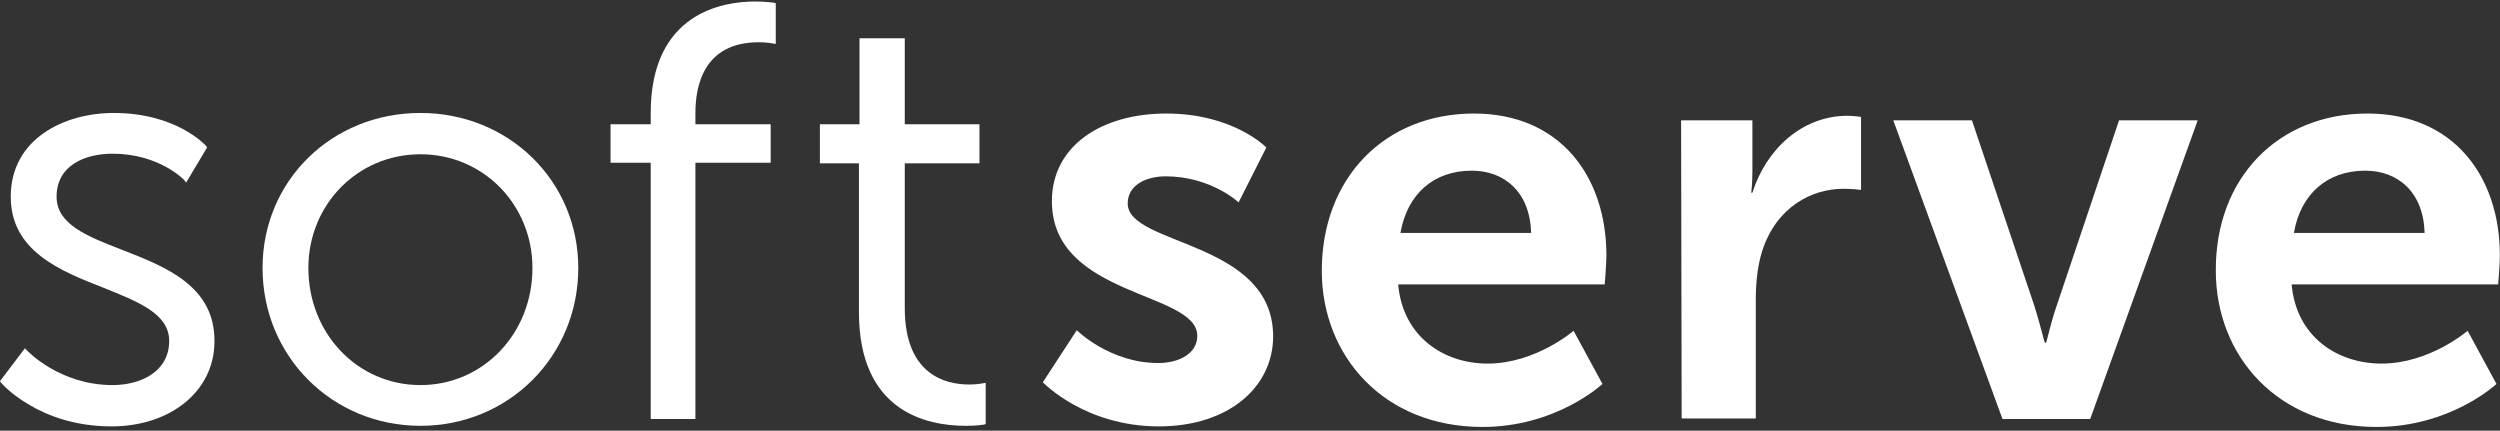 <svg width="447" height="77" viewBox="0 0 447 77" fill="none" xmlns="http://www.w3.org/2000/svg">
<rect x="0" y="0" width="447" height="77" fill="#333333" stroke="none"/>
<path d="M21.853 44.678C15.58 42.25 10.117 40.126 10.117 35.169C10.117 29.505 15.277 27.481 20.133 27.481C28.429 27.481 32.881 32.134 32.881 32.134L33.285 32.64L37.029 26.369L36.826 26.065C36.624 25.863 31.464 20.198 20.335 20.198C11.432 20.198 1.922 24.852 1.922 35.169C1.922 44.88 10.724 48.42 18.514 51.455C24.787 53.984 30.25 56.108 30.25 60.963C30.25 66.426 25.192 68.853 20.133 68.853C10.623 68.853 4.856 62.683 4.856 62.683L4.452 62.279L0 68.145L0.202 68.449C0.304 68.55 1.922 70.472 5.261 72.394C8.296 74.215 13.254 76.238 19.931 76.238C30.554 76.238 38.344 69.865 38.344 61.065C38.445 51.151 29.643 47.712 21.853 44.678Z" fill="white"/>
<path d="M95.202 47.915C95.202 59.648 86.4 68.853 75.17 68.853C63.94 68.853 55.138 59.648 55.138 47.915C55.138 36.585 63.94 27.582 75.17 27.582C86.4 27.582 95.202 36.585 95.202 47.915ZM75.17 20.198C59.286 20.198 46.944 32.337 46.944 47.915C46.944 63.695 59.388 76.137 75.17 76.137C90.953 76.137 103.397 63.695 103.397 47.915C103.397 32.337 90.953 20.198 75.17 20.198Z" fill="white"/>
<path d="M138.302 0.474C138.201 0.474 136.987 0.271 134.964 0.271C129.399 0.271 116.348 2.193 116.348 20.199V22.222H109.165V29.101H116.348V74.923H124.341V29.101H137.797V22.222H124.341V20.199C124.341 15.445 125.757 7.555 135.672 7.555C137.088 7.555 138.1 7.757 138.1 7.757L138.707 7.858V0.575L138.302 0.474Z" fill="white"/>
<path d="M176.241 68.449L175.634 68.55C175.634 68.55 174.723 68.752 173.307 68.752C168.957 68.752 161.774 66.931 161.774 55.096V29.201H175.128V22.221H161.774V6.846H153.68V22.221H146.598V29.201H153.579V55.804C153.579 73.506 165.517 76.136 172.7 76.136C174.622 76.136 175.836 75.934 175.836 75.934L176.241 75.833V68.449Z" fill="white"/>
<path d="M192.53 59.042C192.53 59.042 198.398 64.909 207.098 64.909C210.842 64.909 214.079 63.189 214.079 60.053C214.079 52.062 188.078 53.175 188.078 35.979C188.078 26.066 196.981 20.3 208.515 20.3C220.554 20.3 226.422 26.369 226.422 26.369L221.465 36.181C221.465 36.181 216.507 31.528 208.413 31.528C204.974 31.528 201.635 33.045 201.635 36.383C201.635 43.97 227.636 42.959 227.636 60.155C227.636 69.056 219.846 76.238 207.199 76.238C193.946 76.238 186.459 68.348 186.459 68.348L192.53 59.042Z" fill="white"/>
<path d="M273.772 41.643C273.569 34.36 269.015 30.516 263.148 30.516C256.369 30.516 251.613 34.664 250.401 41.643H273.772ZM263.552 20.3C278.93 20.3 287.226 31.528 287.226 45.69C287.226 47.207 286.923 50.848 286.923 50.848H249.994C250.805 60.155 258.09 65.01 265.981 65.01C274.58 65.01 281.359 59.143 281.359 59.143L286.519 68.652C286.519 68.652 278.323 76.339 265.069 76.339C247.365 76.339 236.337 63.594 236.337 48.421C236.337 31.831 247.568 20.3 263.552 20.3Z" fill="white"/>
<path d="M300.581 21.514H313.328V30.719C313.328 32.742 313.125 34.462 313.125 34.462H313.328C315.755 26.774 322.13 20.705 330.324 20.705C331.539 20.705 332.753 20.907 332.753 20.907V33.956C332.753 33.956 331.335 33.754 329.615 33.754C323.952 33.754 317.577 36.991 315.048 44.982C314.238 47.612 313.935 50.545 313.935 53.681V74.823H300.682L300.581 21.514Z" fill="white"/>
<path d="M338.519 21.513H352.582L363.711 54.59C364.723 57.726 365.533 61.267 365.632 61.267H365.836C365.937 61.267 366.646 57.726 367.759 54.59L378.888 21.513H392.949L373.727 74.922H358.045L338.519 21.513Z" fill="white"/>
<path d="M433.519 41.643C433.319 34.36 428.765 30.516 422.896 30.516C416.119 30.516 411.363 34.664 410.148 41.643H433.519ZM423.302 20.3C438.68 20.3 446.976 31.528 446.976 45.69C446.976 47.207 446.673 50.848 446.673 50.848H409.744C410.555 60.155 417.84 65.01 425.831 65.01C434.431 65.01 441.208 59.143 441.208 59.143L446.369 68.652C446.369 68.652 438.174 76.339 424.921 76.339C407.216 76.339 396.189 63.594 396.189 48.421C396.087 31.831 407.318 20.3 423.302 20.3Z" fill="white"/>
</svg>
